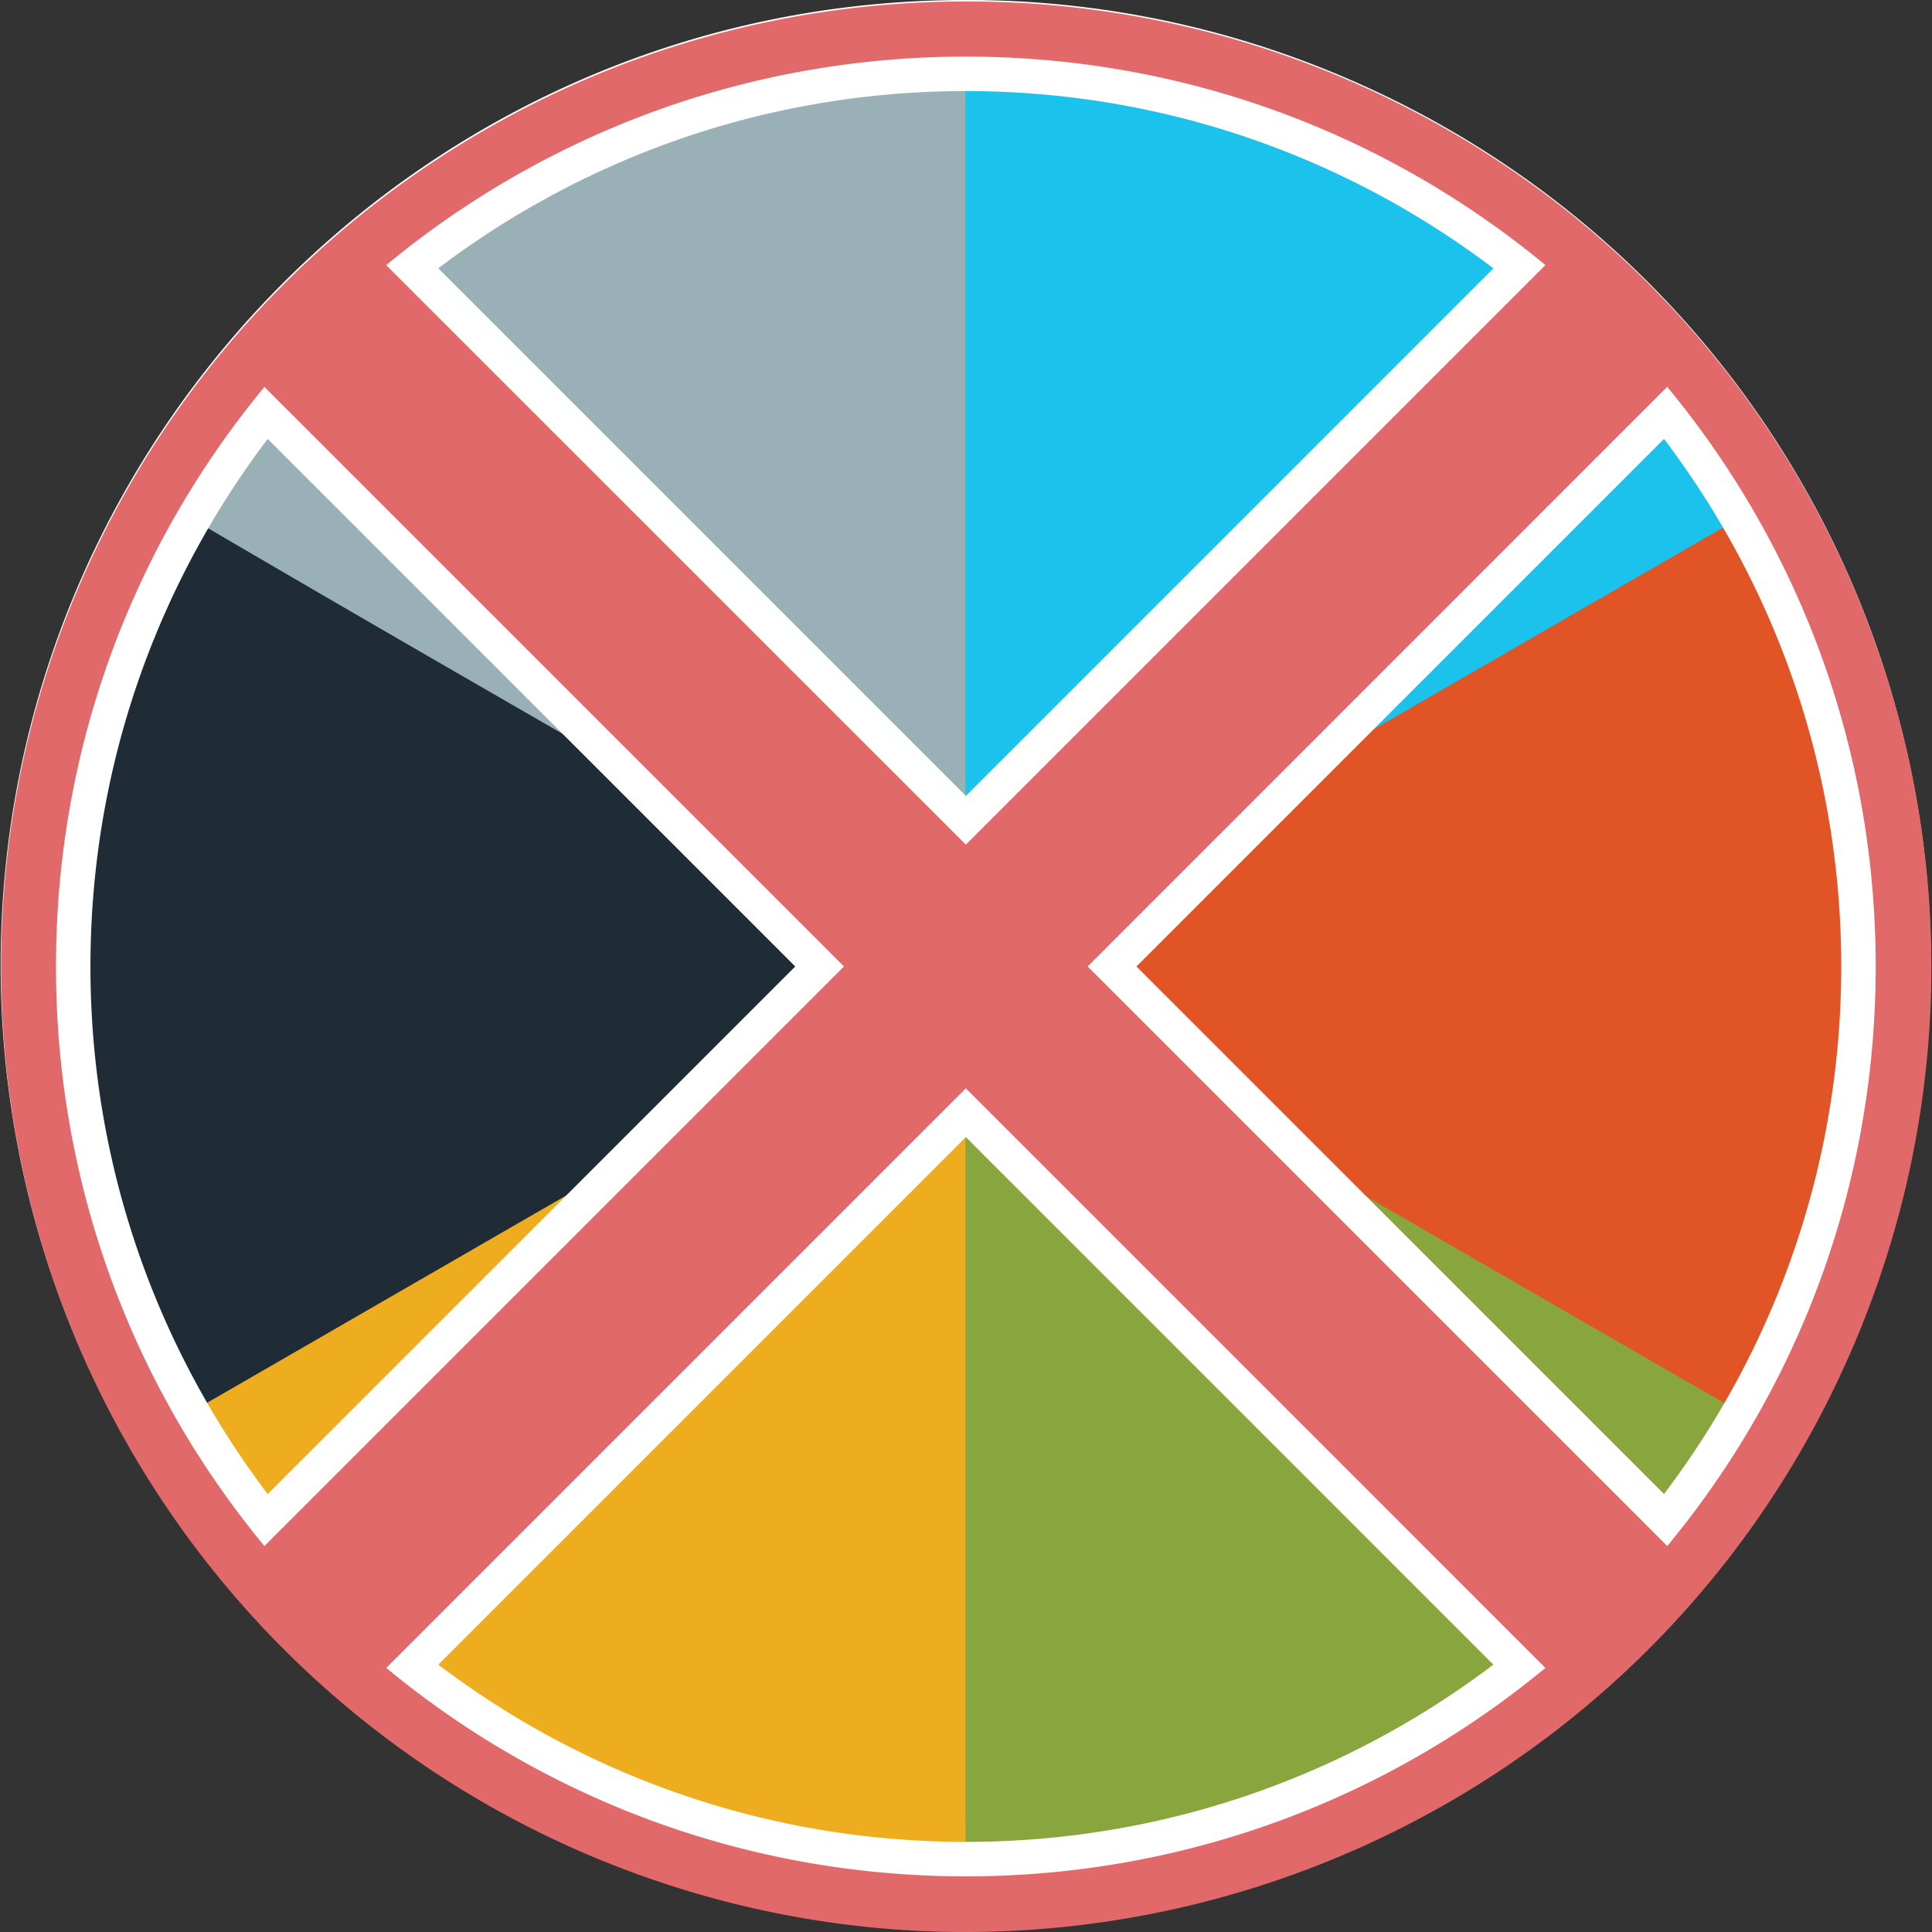 <svg xmlns="http://www.w3.org/2000/svg" viewBox="-0.185 0 560.58 560.58">
  <rect x="-0.185" y="0" width="560.58" height="560.58" fill="#333333" stroke="none"/>
  <path d="M279.93 552c-150.22 0-272-121.78-272-272A272 272 0 0 1 87.6 87.67C193.22-19.15 365.44-20.12 472.26 85.51s107.79 277.84 2.16 384.66l-2.16 2.16A270.19 270.19 0 0 1 279.93 552" fill="#fff"/>
  <path d="M279.93 16c145.8 0 264 118.2 264 264s-118.2 264-264 264-264-118.2-264-264 118.2-264 264-264m0-16C125.25.08-.07 125.53 0 280.21A280.07 280.07 0 0 0 170.93 538c142.49 60.2 306.8-6.51 367-149s-6.51-306.8-149-367a278.39 278.39 0 0 0-109-22" fill="#fff"/>
  <path d="M279.93 280S119.79 373.37 51.26 412a263.9 263.9 0 0 1 0-264l228.67 132" fill="#1f2c35"/>
  <path d="M279.93 280s.79 185.37 0 264A263.86 263.86 0 0 1 51.3 412l228.63-132" fill="#eeac1f"/>
  <path d="M279.93 280s160.93 92 228.67 132a263.88 263.88 0 0 1-228.67 132z" fill="#89a53d"/>
  <path d="M279.93 280s160.14-93.37 228.67-132a263.9 263.9 0 0 1 0 264L279.93 280" fill="#e15426"/>
  <path d="M279.93 280s-.79-185.37 0-264a263.86 263.86 0 0 1 228.63 132L279.93 280" fill="#1ac2ec"/>
  <path d="M279.93 280S119 188 51.26 148A263.88 263.88 0 0 1 279.93 16z" fill="#9ab0b7"/>
  <path d="M280.06 556C127.83 555.89 4.5 432.4 4.61 280.17A275.64 275.64 0 0 1 172.79 26.53c140.22-59.25 301.93 6.4 361.14 146.63s-6.38 301.92-146.6 361.17A273.78 273.78 0 0 1 280.06 556m0-529.57c-140.06 0-254 113.94-254 254s113.94 254 254 254 254-113.94 254-254-113.94-254-254-254" fill="#fff"/>
  <path d="M450.53 490.17a7 7 0 0 1-5.14-2L280.06 322.86 114.73 488.18a7 7 0 0 1-5.14 2c-9.43 0-33.53-18.09-39-31.29-2.91-7-.17-11.23 1.72-13.12l165.32-165.34L72.31 115.1c-2.09-2.08-5-6.87-1.47-15.51 5.44-13.16 23.82-30.07 35.89-30.07a11 11 0 0 1 8 3.16L280.06 238 445.39 72.68a11 11 0 0 1 8-3.16c12.07 0 30.45 16.94 35.89 30.07 3.58 8.64.62 13.43-1.47 15.51L322.49 280.43l165.32 165.33c1.89 1.89 4.63 6.1 1.72 13.12-5.47 13.21-29.57 31.29-39 31.29z" fill="#e26969"/>
  <path d="M453.39 74.52c13.09 0 39.49 28.45 30.89 37L315.41 280.43l168.87 168.86c9 9-24.85 35.88-33.75 35.88a2.18 2.18 0 0 1-1.61-.52L280.06 315.79 111.2 484.65a2.21 2.21 0 0 1-1.61.52c-8.91 0-42.8-26.83-33.75-35.88L244.7 280.43 75.84 111.57c-8.6-8.6 17.8-37 30.89-37a6.08 6.08 0 0 1 4.47 1.69l168.86 168.82L448.93 76.21a6.08 6.08 0 0 1 4.47-1.69M68.77 118.64l161.79 161.79L68.77 442.22c-2.23 2.23 47.27 51.73 49.5 49.5l161.79-161.79 161.79 161.79c2.23 2.23 51.73-47.27 49.5-49.5L329.56 280.43l161.79-161.79c2.39-2.39-46.48-52.52-49.5-49.5L280.06 230.93 118.27 69.14c-3-3-51.89 47.11-49.5 49.5" fill="#fff"/>
  <path d="M280.06 16.43c145.8 0 264 118.2 264 264s-118.2 264-264 264-264-118.2-264-264 118.2-264 264-264m0-16C125.38.5.05 126 .13 280.64a280.05 280.05 0 0 0 170.93 257.79c142.49 60.2 306.8-6.51 367-149s-6.51-306.8-149-367a278.43 278.43 0 0 0-109-22" fill="#e26969"/>
</svg>
